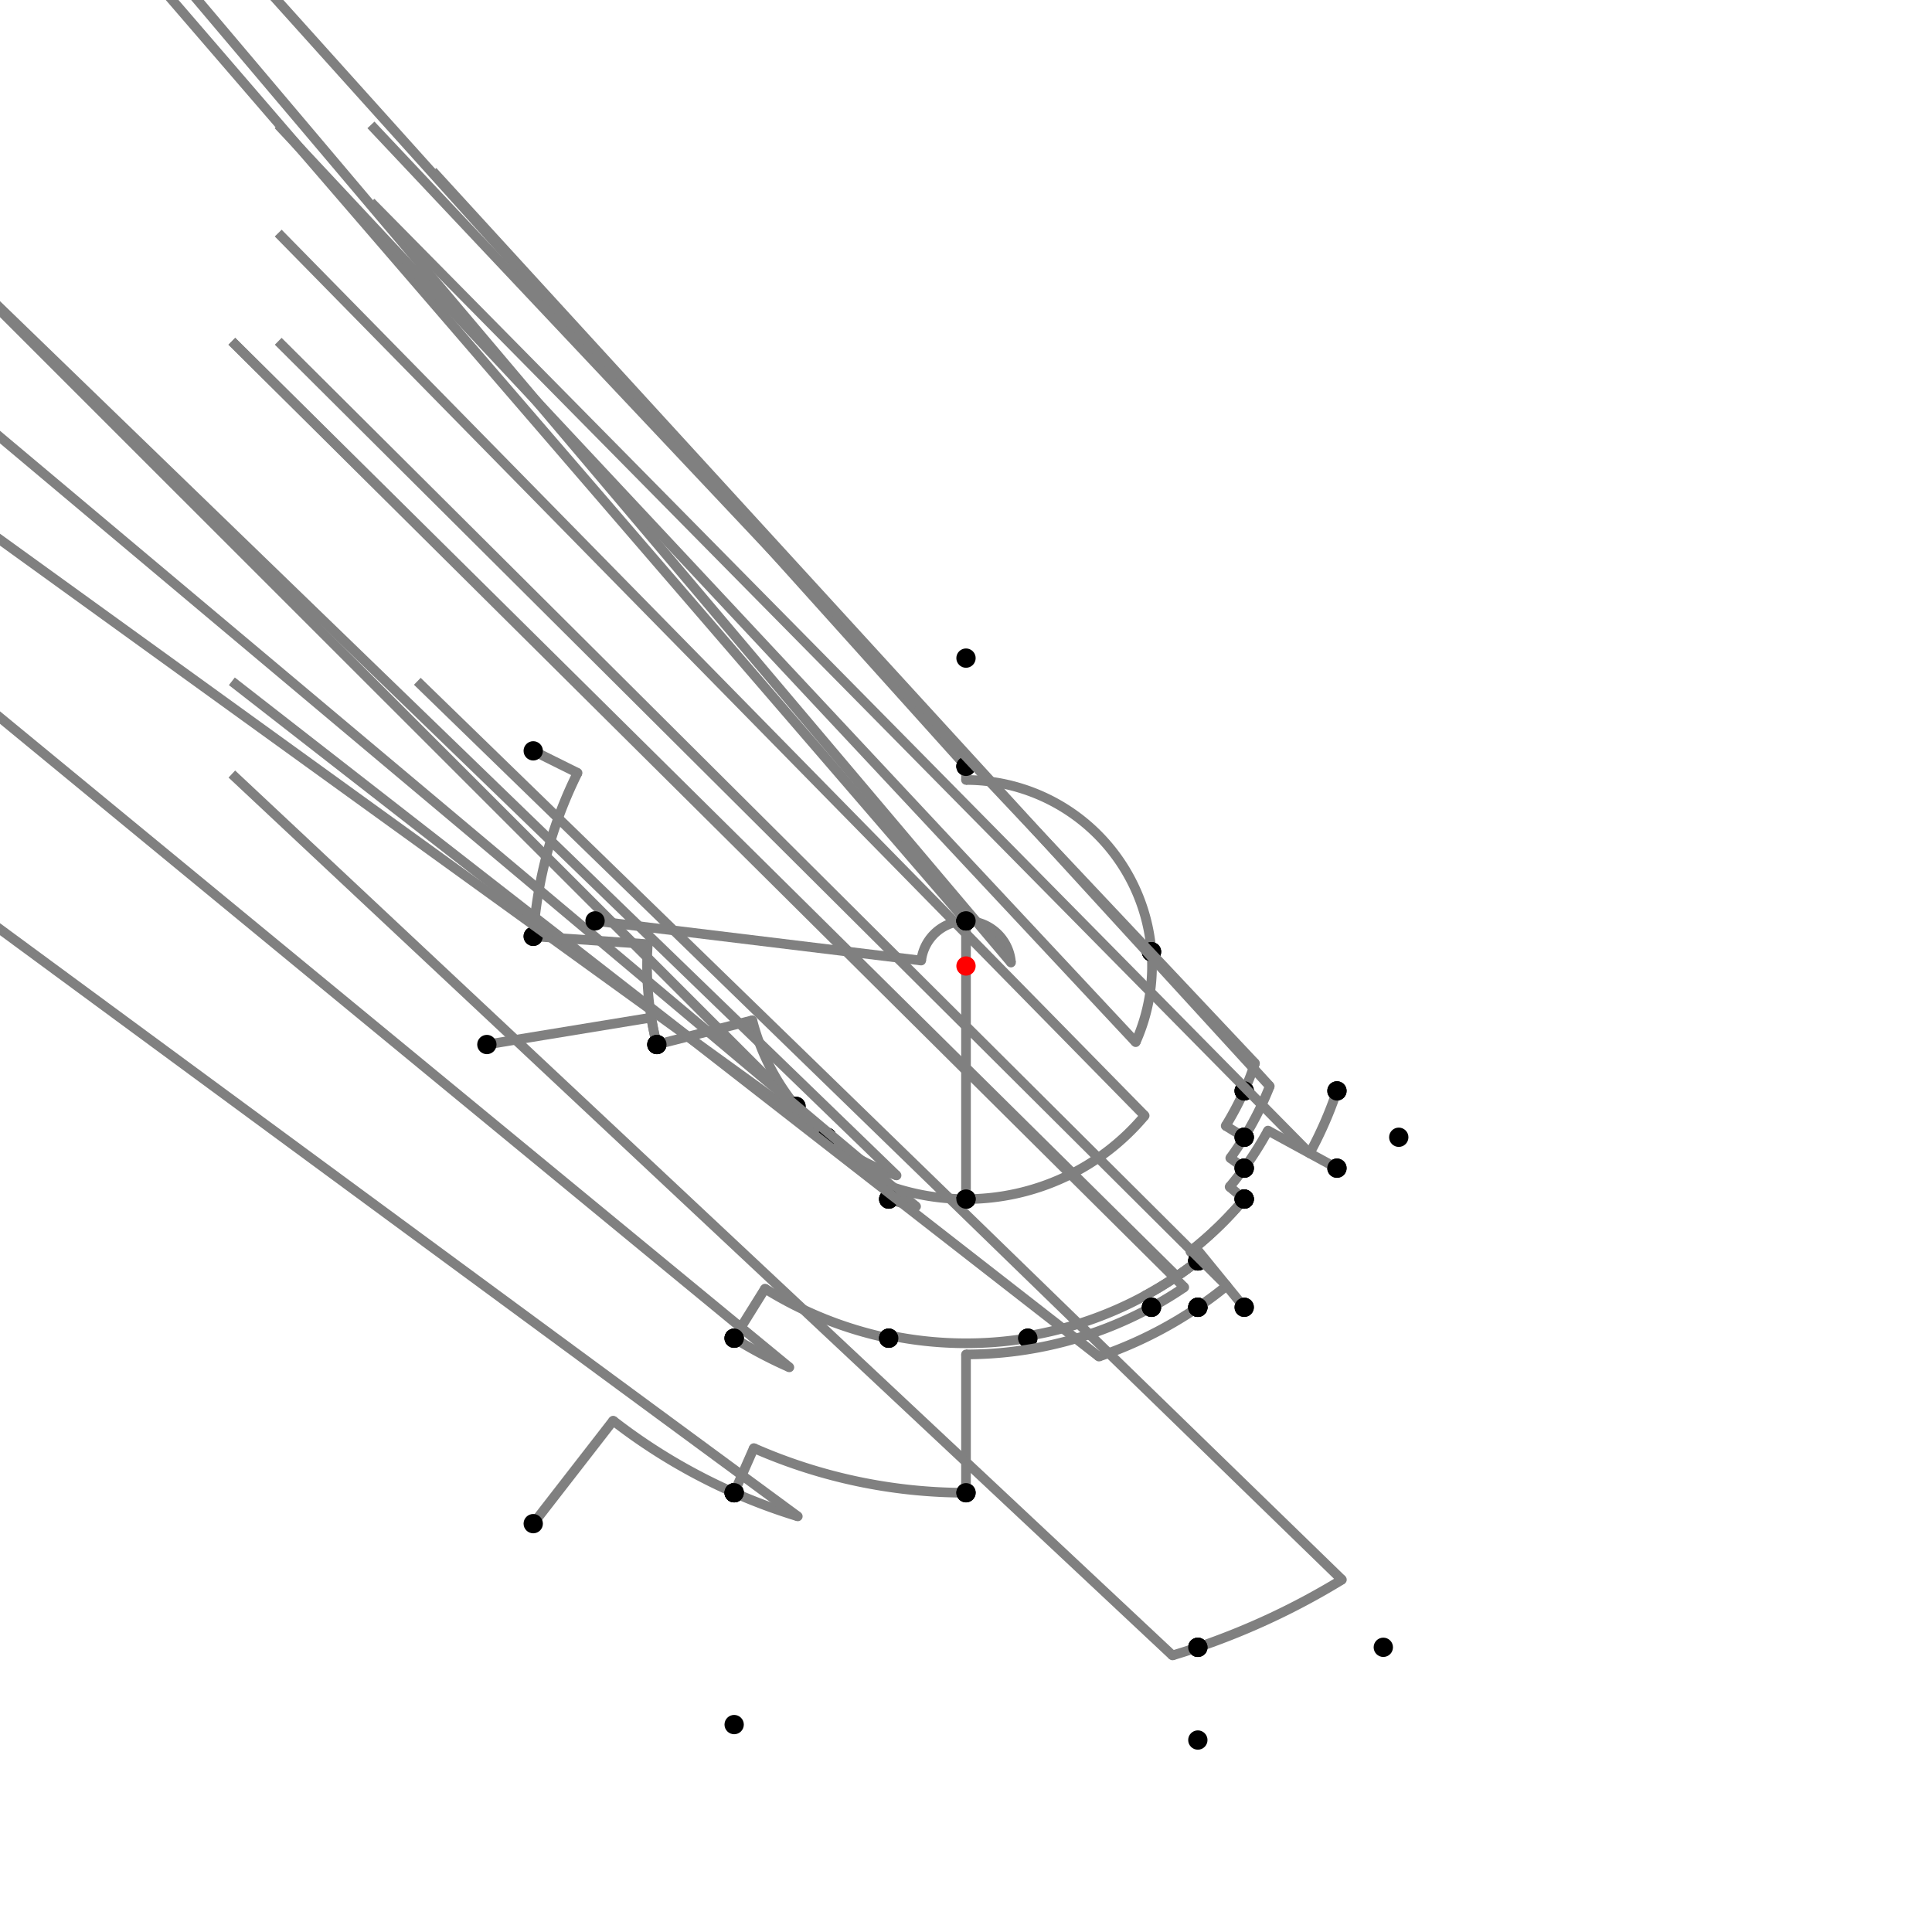 <?xml version="1.0" encoding="UTF-8"?>
<svg xmlns="http://www.w3.org/2000/svg" xmlns:xlink="http://www.w3.org/1999/xlink"
     width="1000" height="1000" viewBox="0 0 1000 1000">
<defs>
</defs>
<rect x="0" y="0" width="1000" height="1000" fill="white" />
<path d="M276.0,388.64 L298.949,400.049" stroke="grey" stroke-width="5" />
<circle cx="298.949" cy="400.049" r="2.5" fill="grey" stroke="none" />
<path d="M298.949,400.049 A224.526,224.526,0,0,0,276.0,484.64" stroke="grey" stroke-width="5" fill="none" />
<circle cx="276.0" cy="388.64" r="5" fill="black" stroke="none" />
<circle cx="276.0" cy="484.64" r="5" fill="black" stroke="none" />
<path d="M276.0,484.64 L335.306,488.707" stroke="grey" stroke-width="5" />
<circle cx="335.306" cy="488.707" r="2.5" fill="grey" stroke="none" />
<path d="M335.306,488.707 A165.081,165.081,0,0,0,340.0,540.64" stroke="grey" stroke-width="5" fill="none" />
<circle cx="276.0" cy="484.64" r="5" fill="black" stroke="none" />
<circle cx="340.0" cy="540.64" r="5" fill="black" stroke="none" />
<path d="M252.0,540.64 L337.092,526.696" stroke="grey" stroke-width="5" />
<circle cx="337.092" cy="526.696" r="2.5" fill="grey" stroke="none" />
<path d="M337.092,526.696 A165.081,165.081,0,0,0,340.0,540.64" stroke="grey" stroke-width="5" fill="none" />
<circle cx="252.0" cy="540.64" r="5" fill="black" stroke="none" />
<circle cx="340.0" cy="540.64" r="5" fill="black" stroke="none" />
<path d="M340.0,540.64 L389.404,528.091" stroke="grey" stroke-width="5" />
<circle cx="389.404" cy="528.091" r="2.5" fill="grey" stroke="none" />
<path d="M389.404,528.091 A114.108,114.108,0,0,0,412.0,572.64" stroke="grey" stroke-width="5" fill="none" />
<circle cx="340.0" cy="540.64" r="5" fill="black" stroke="none" />
<circle cx="412.0" cy="572.64" r="5" fill="black" stroke="none" />
<path d="M412.0,572.64 A114.108,114.108,0,0,0,428.057,588.57" stroke="grey" stroke-width="5" fill="none" />
<path d="M428.057,588.57 L-72.0,88.64" stroke="grey" stroke-width="5" />
<circle cx="428.057" cy="588.57" r="2.5" fill="grey" stroke="none" />
<circle cx="412.0" cy="572.64" r="5" fill="black" stroke="none" />
<circle cx="428.0" cy="588.64" r="5" fill="black" stroke="none" />
<path d="M428.0,588.64 A114.197,114.197,0,0,0,464.06,608.395" stroke="grey" stroke-width="5" fill="none" />
<path d="M464.06,608.395 L-40.0,120.64" stroke="grey" stroke-width="5" />
<circle cx="464.06" cy="608.395" r="2.5" fill="grey" stroke="none" />
<circle cx="428.0" cy="588.64" r="5" fill="black" stroke="none" />
<circle cx="460.0" cy="620.64" r="5" fill="black" stroke="none" />
<path d="M428.0,588.64 A114.197,114.197,0,0,0,439.62,596.93" stroke="grey" stroke-width="5" fill="none" />
<path d="M439.62,596.93 L-120.0,192.64" stroke="grey" stroke-width="5" />
<circle cx="439.62" cy="596.93" r="2.5" fill="grey" stroke="none" />
<circle cx="428.0" cy="588.64" r="5" fill="black" stroke="none" />
<circle cx="380.0" cy="692.64" r="5" fill="black" stroke="none" />
<path d="M380,692.64 A226.959,226.959,0,0,0,408.571,707.728" stroke="grey" stroke-width="5" fill="none" />
<path d="M408.571,707.728 L-120.0,272.64" stroke="grey" stroke-width="5" />
<circle cx="408.571" cy="707.728" r="2.5" fill="grey" stroke="none" />
<circle cx="380.0" cy="692.64" r="5" fill="black" stroke="none" />
<circle cx="380.0" cy="772.64" r="5" fill="black" stroke="none" />
<path d="M276.0,788.64 L317.372,735.329" stroke="grey" stroke-width="5" />
<circle cx="317.372" cy="735.329" r="2.5" fill="grey" stroke="none" />
<path d="M317.372,735.329 A297.88,297.88,0,0,0,380,772.64" stroke="grey" stroke-width="5" fill="none" />
<circle cx="276.0" cy="788.64" r="5" fill="black" stroke="none" />
<circle cx="380.0" cy="772.64" r="5" fill="black" stroke="none" />
<path d="M380,772.64 A297.88,297.88,0,0,0,412.936,784.873" stroke="grey" stroke-width="5" fill="none" />
<path d="M412.936,784.873 L-120.0,392.64" stroke="grey" stroke-width="5" />
<circle cx="412.936" cy="784.873" r="2.5" fill="grey" stroke="none" />
<circle cx="380.0" cy="772.64" r="5" fill="black" stroke="none" />
<circle cx="380.0" cy="892.64" r="5" fill="black" stroke="none" />
<path d="M380.0,692.64 L395.973,666.998" stroke="grey" stroke-width="5" />
<circle cx="395.973" cy="666.998" r="2.5" fill="grey" stroke="none" />
<path d="M395.973,666.998 A196.749,196.749,0,0,0,460,692.64" stroke="grey" stroke-width="5" fill="none" />
<circle cx="380.0" cy="692.64" r="5" fill="black" stroke="none" />
<circle cx="460.0" cy="692.64" r="5" fill="black" stroke="none" />
<path d="M460.0,620.64 A127.098,127.098,0,0,0,474.16,624.444" stroke="grey" stroke-width="5" fill="none" />
<path d="M474.16,624.444 L-40.0,192.64" stroke="grey" stroke-width="5" />
<circle cx="474.16" cy="624.444" r="2.5" fill="grey" stroke="none" />
<circle cx="460.0" cy="620.64" r="5" fill="black" stroke="none" />
<circle cx="460.0" cy="692.64" r="5" fill="black" stroke="none" />
<path d="M460.0,692.64 L460.299,691.201" stroke="grey" stroke-width="5" />
<circle cx="460.299" cy="691.201" r="2.5" fill="grey" stroke="none" />
<path d="M460.299,691.201 A195.28,195.28,0,0,0,532.0,692.64" stroke="grey" stroke-width="5" fill="none" />
<circle cx="460.0" cy="692.64" r="5" fill="black" stroke="none" />
<circle cx="532.0" cy="692.64" r="5" fill="black" stroke="none" />
<path d="M460.0,620.64 L462.033,614.51" stroke="grey" stroke-width="5" />
<circle cx="462.033" cy="614.51" r="2.5" fill="grey" stroke="none" />
<path d="M462.033,614.51 A120.64,120.64,0,0,0,500.0,620.64" stroke="grey" stroke-width="5" fill="none" />
<circle cx="460.0" cy="620.64" r="5" fill="black" stroke="none" />
<circle cx="500.0" cy="620.64" r="5" fill="black" stroke="none" />
<path d="M532.0,692.64 L531.817,691.538" stroke="grey" stroke-width="5" />
<circle cx="531.817" cy="691.538" r="2.5" fill="grey" stroke="none" />
<path d="M531.817,691.538 A194.162,194.162,0,0,0,620.0,652.64" stroke="grey" stroke-width="5" fill="none" />
<circle cx="532.0" cy="692.64" r="5" fill="black" stroke="none" />
<circle cx="620.0" cy="652.64" r="5" fill="black" stroke="none" />
<path d="M500.0,620.64 A120.64,120.64,0,0,0,592.476,577.474" stroke="grey" stroke-width="5" fill="none" />
<path d="M592.476,577.474 L144.0,120.64" stroke="grey" stroke-width="5" />
<circle cx="592.476" cy="577.474" r="2.5" fill="grey" stroke="none" />
<circle cx="500.0" cy="620.64" r="5" fill="black" stroke="none" />
<circle cx="644.0" cy="620.64" r="5" fill="black" stroke="none" />
<path d="M620.0,652.64 L616.103,647.683" stroke="grey" stroke-width="5" />
<circle cx="616.103" cy="647.683" r="2.5" fill="grey" stroke="none" />
<path d="M616.103,647.683 A187.856,187.856,0,0,0,644.0,620.64" stroke="grey" stroke-width="5" fill="none" />
<circle cx="620.0" cy="652.64" r="5" fill="black" stroke="none" />
<circle cx="644.0" cy="620.64" r="5" fill="black" stroke="none" />
<path d="M380.0,772.64 L390.168,749.539" stroke="grey" stroke-width="5" />
<circle cx="390.168" cy="749.539" r="2.5" fill="grey" stroke="none" />
<path d="M390.168,749.539 A272.64,272.64,0,0,0,500.0,772.64" stroke="grey" stroke-width="5" fill="none" />
<circle cx="380.0" cy="772.64" r="5" fill="black" stroke="none" />
<circle cx="500.0" cy="772.64" r="5" fill="black" stroke="none" />
<path d="M500.0,772.64 L500.0,701.042" stroke="grey" stroke-width="5" />
<circle cx="500.0" cy="701.042" r="2.5" fill="grey" stroke="none" />
<path d="M500.0,701.042 A201.042,201.042,0,0,0,596.0,676.64" stroke="grey" stroke-width="5" fill="none" />
<circle cx="500.0" cy="772.64" r="5" fill="black" stroke="none" />
<circle cx="596.0" cy="676.64" r="5" fill="black" stroke="none" />
<path d="M596.0,676.64 L592.715,670.596" stroke="grey" stroke-width="5" />
<circle cx="592.715" cy="670.596" r="2.5" fill="grey" stroke="none" />
<path d="M592.715,670.596 A194.162,194.162,0,0,0,620.0,652.64" stroke="grey" stroke-width="5" fill="none" />
<circle cx="596.0" cy="676.64" r="5" fill="black" stroke="none" />
<circle cx="620.0" cy="652.64" r="5" fill="black" stroke="none" />
<path d="M620.0,652.64 A194.162,194.162,0,0,1,609.108,660.607" stroke="grey" stroke-width="5" fill="none" />
<path d="M609.108,660.607 L120.0,176.64" stroke="grey" stroke-width="5" />
<circle cx="609.108" cy="660.607" r="2.5" fill="grey" stroke="none" />
<circle cx="620.0" cy="652.64" r="5" fill="black" stroke="none" />
<circle cx="620.0" cy="676.64" r="5" fill="black" stroke="none" />
<path d="M620.0,676.64 A213.546,213.546,0,0,1,568.794,702.161" stroke="grey" stroke-width="5" fill="none" />
<path d="M568.794,702.161 L120.0,352.64" stroke="grey" stroke-width="5" />
<circle cx="568.794" cy="702.161" r="2.5" fill="grey" stroke="none" />
<circle cx="620.0" cy="676.64" r="5" fill="black" stroke="none" />
<circle cx="620.0" cy="852.64" r="5" fill="black" stroke="none" />
<path d="M620.0,852.64 A372.498,372.498,0,0,0,694.566,817.646" stroke="grey" stroke-width="5" fill="none" />
<path d="M694.566,817.646 L216.0,352.64" stroke="grey" stroke-width="5" />
<circle cx="694.566" cy="817.646" r="2.5" fill="grey" stroke="none" />
<circle cx="620.0" cy="852.64" r="5" fill="black" stroke="none" />
<circle cx="716.0" cy="852.64" r="5" fill="black" stroke="none" />
<path d="M620.0,852.64 A372.498,372.498,0,0,1,606.88,856.836" stroke="grey" stroke-width="5" fill="none" />
<path d="M606.88,856.836 L120.0,400.64" stroke="grey" stroke-width="5" />
<circle cx="606.88" cy="856.836" r="2.5" fill="grey" stroke="none" />
<circle cx="620.0" cy="852.64" r="5" fill="black" stroke="none" />
<circle cx="620.0" cy="900.64" r="5" fill="black" stroke="none" />
<path d="M308.0,476.64 L476.811,497.179" stroke="grey" stroke-width="5" />
<circle cx="476.811" cy="497.179" r="2.5" fill="grey" stroke="none" />
<path d="M476.811,497.179 A23.36,23.36,0,0,1,500.0,476.64" stroke="grey" stroke-width="5" fill="none" />
<circle cx="308.0" cy="476.64" r="5" fill="black" stroke="none" />
<circle cx="500.0" cy="476.64" r="5" fill="black" stroke="none" />
<path d="M500.0,476.64 L500.0,620.64" stroke="grey" stroke-width="5" />
<circle cx="500.0" cy="476.64" r="5" fill="black" stroke="none" />
<circle cx="500.0" cy="620.64" r="5" fill="black" stroke="none" />
<path d="M500.0,476.64 A23.36,23.36,0,0,1,500.0,476.64" stroke="grey" stroke-width="5" fill="none" />
<path d="M500.0,476.64 L0.0,-103.36" stroke="grey" stroke-width="5" />
<circle cx="500.0" cy="476.64" r="2.5" fill="grey" stroke="none" />
<circle cx="500.0" cy="476.64" r="5" fill="black" stroke="none" />
<circle cx="500.0" cy="396.64" r="5" fill="black" stroke="none" />
<path d="M500.0,396.64 A103.36,103.36,0,0,1,500.0,396.64" stroke="grey" stroke-width="5" fill="none" />
<path d="M500.0,396.64 L0.0,-159.36" stroke="grey" stroke-width="5" />
<circle cx="500.0" cy="396.64" r="2.5" fill="grey" stroke="none" />
<circle cx="500.0" cy="396.64" r="5" fill="black" stroke="none" />
<circle cx="500.0" cy="340.64" r="5" fill="black" stroke="none" />
<path d="M500.0,396.64 L500.0,403.718" stroke="grey" stroke-width="5" />
<circle cx="500.0" cy="403.718" r="2.5" fill="grey" stroke="none" />
<path d="M500.0,403.718 A96.282,96.282,0,0,1,596.0,492.64" stroke="grey" stroke-width="5" fill="none" />
<circle cx="500.0" cy="396.64" r="5" fill="black" stroke="none" />
<circle cx="596.0" cy="492.64" r="5" fill="black" stroke="none" />
<path d="M500.0,476.64 A23.36,23.36,0,0,1,523.292,498.214" stroke="grey" stroke-width="5" fill="none" />
<path d="M523.292,498.214 L96.0,-7.36" stroke="grey" stroke-width="5" />
<circle cx="523.292" cy="498.214" r="2.5" fill="grey" stroke="none" />
<circle cx="500.0" cy="476.64" r="5" fill="black" stroke="none" />
<circle cx="596.0" cy="492.64" r="5" fill="black" stroke="none" />
<path d="M596.0,492.64 A96.282,96.282,0,0,1,587.838,539.429" stroke="grey" stroke-width="5" fill="none" />
<path d="M587.838,539.429 L144.0,64.64" stroke="grey" stroke-width="5" />
<circle cx="587.838" cy="539.429" r="2.5" fill="grey" stroke="none" />
<circle cx="596.0" cy="492.64" r="5" fill="black" stroke="none" />
<circle cx="644.0" cy="564.64" r="5" fill="black" stroke="none" />
<path d="M596.0,676.64 A201.042,201.042,0,0,0,612.973,666.297" stroke="grey" stroke-width="5" fill="none" />
<path d="M612.973,666.297 L120.0,176.64" stroke="grey" stroke-width="5" />
<circle cx="612.973" cy="666.297" r="2.5" fill="grey" stroke="none" />
<circle cx="596.0" cy="676.64" r="5" fill="black" stroke="none" />
<circle cx="620.0" cy="676.64" r="5" fill="black" stroke="none" />
<path d="M620.0,676.64 A213.546,213.546,0,0,0,634.931,665.515" stroke="grey" stroke-width="5" fill="none" />
<path d="M634.931,665.515 L144.0,176.64" stroke="grey" stroke-width="5" />
<circle cx="634.931" cy="665.515" r="2.5" fill="grey" stroke="none" />
<circle cx="620.0" cy="676.64" r="5" fill="black" stroke="none" />
<circle cx="644.0" cy="676.64" r="5" fill="black" stroke="none" />
<path d="M644.0,676.64 L618.699,645.604" stroke="grey" stroke-width="5" />
<circle cx="618.699" cy="645.604" r="2.5" fill="grey" stroke="none" />
<path d="M618.699,645.604 A187.856,187.856,0,0,0,644.0,620.64" stroke="grey" stroke-width="5" fill="none" />
<circle cx="644.0" cy="676.64" r="5" fill="black" stroke="none" />
<circle cx="644.0" cy="620.64" r="5" fill="black" stroke="none" />
<path d="M644.0,620.64 L636.448,614.313" stroke="grey" stroke-width="5" />
<circle cx="636.448" cy="614.313" r="2.5" fill="grey" stroke="none" />
<path d="M636.448,614.313 A178.004,178.004,0,0,0,644.0,604.64" stroke="grey" stroke-width="5" fill="none" />
<circle cx="644.0" cy="620.64" r="5" fill="black" stroke="none" />
<circle cx="644.0" cy="604.64" r="5" fill="black" stroke="none" />
<path d="M644.0,604.64 L636.792,599.403" stroke="grey" stroke-width="5" />
<circle cx="636.792" cy="599.403" r="2.5" fill="grey" stroke="none" />
<path d="M636.792,599.403 A169.095,169.095,0,0,0,644.0,588.64" stroke="grey" stroke-width="5" fill="none" />
<circle cx="644.0" cy="604.64" r="5" fill="black" stroke="none" />
<circle cx="644.0" cy="588.64" r="5" fill="black" stroke="none" />
<path d="M644.0,588.64 L634.418,582.742" stroke="grey" stroke-width="5" />
<circle cx="634.418" cy="582.742" r="2.5" fill="grey" stroke="none" />
<path d="M634.418,582.742 A157.843,157.843,0,0,0,644.0,564.64" stroke="grey" stroke-width="5" fill="none" />
<circle cx="644.0" cy="588.64" r="5" fill="black" stroke="none" />
<circle cx="644.0" cy="564.64" r="5" fill="black" stroke="none" />
<path d="M644.0,564.64 A157.843,157.843,0,0,0,649.593,550.363" stroke="grey" stroke-width="5" fill="none" />
<path d="M649.593,550.363 L192.0,64.64" stroke="grey" stroke-width="5" />
<circle cx="649.593" cy="550.363" r="2.5" fill="grey" stroke="none" />
<circle cx="644.0" cy="564.64" r="5" fill="black" stroke="none" />
<circle cx="692.0" cy="564.64" r="5" fill="black" stroke="none" />
<path d="M692.0,564.64 A202.589,202.589,0,0,1,677.886,596.948" stroke="grey" stroke-width="5" fill="none" />
<path d="M677.886,596.948 L192.0,104.64" stroke="grey" stroke-width="5" />
<circle cx="677.886" cy="596.948" r="2.5" fill="grey" stroke="none" />
<circle cx="692.0" cy="564.64" r="5" fill="black" stroke="none" />
<circle cx="692.0" cy="604.64" r="5" fill="black" stroke="none" />
<path d="M692.0,604.64 L656.299,585.183" stroke="grey" stroke-width="5" />
<circle cx="656.299" cy="585.183" r="2.5" fill="grey" stroke="none" />
<path d="M656.299,585.183 A178.004,178.004,0,0,1,644.0,604.64" stroke="grey" stroke-width="5" fill="none" />
<circle cx="692.0" cy="604.64" r="5" fill="black" stroke="none" />
<circle cx="644.0" cy="604.64" r="5" fill="black" stroke="none" />
<path d="M644.0,588.64 A169.095,169.095,0,0,0,657.232,562.219" stroke="grey" stroke-width="5" fill="none" />
<path d="M657.232,562.219 L224.0,88.64" stroke="grey" stroke-width="5" />
<circle cx="657.232" cy="562.219" r="2.5" fill="grey" stroke="none" />
<circle cx="644.0" cy="588.64" r="5" fill="black" stroke="none" />
<circle cx="724.0" cy="588.64" r="5" fill="black" stroke="none" />
<circle cx="500" cy="500" r="5" fill="red" stroke="none" />
</svg>